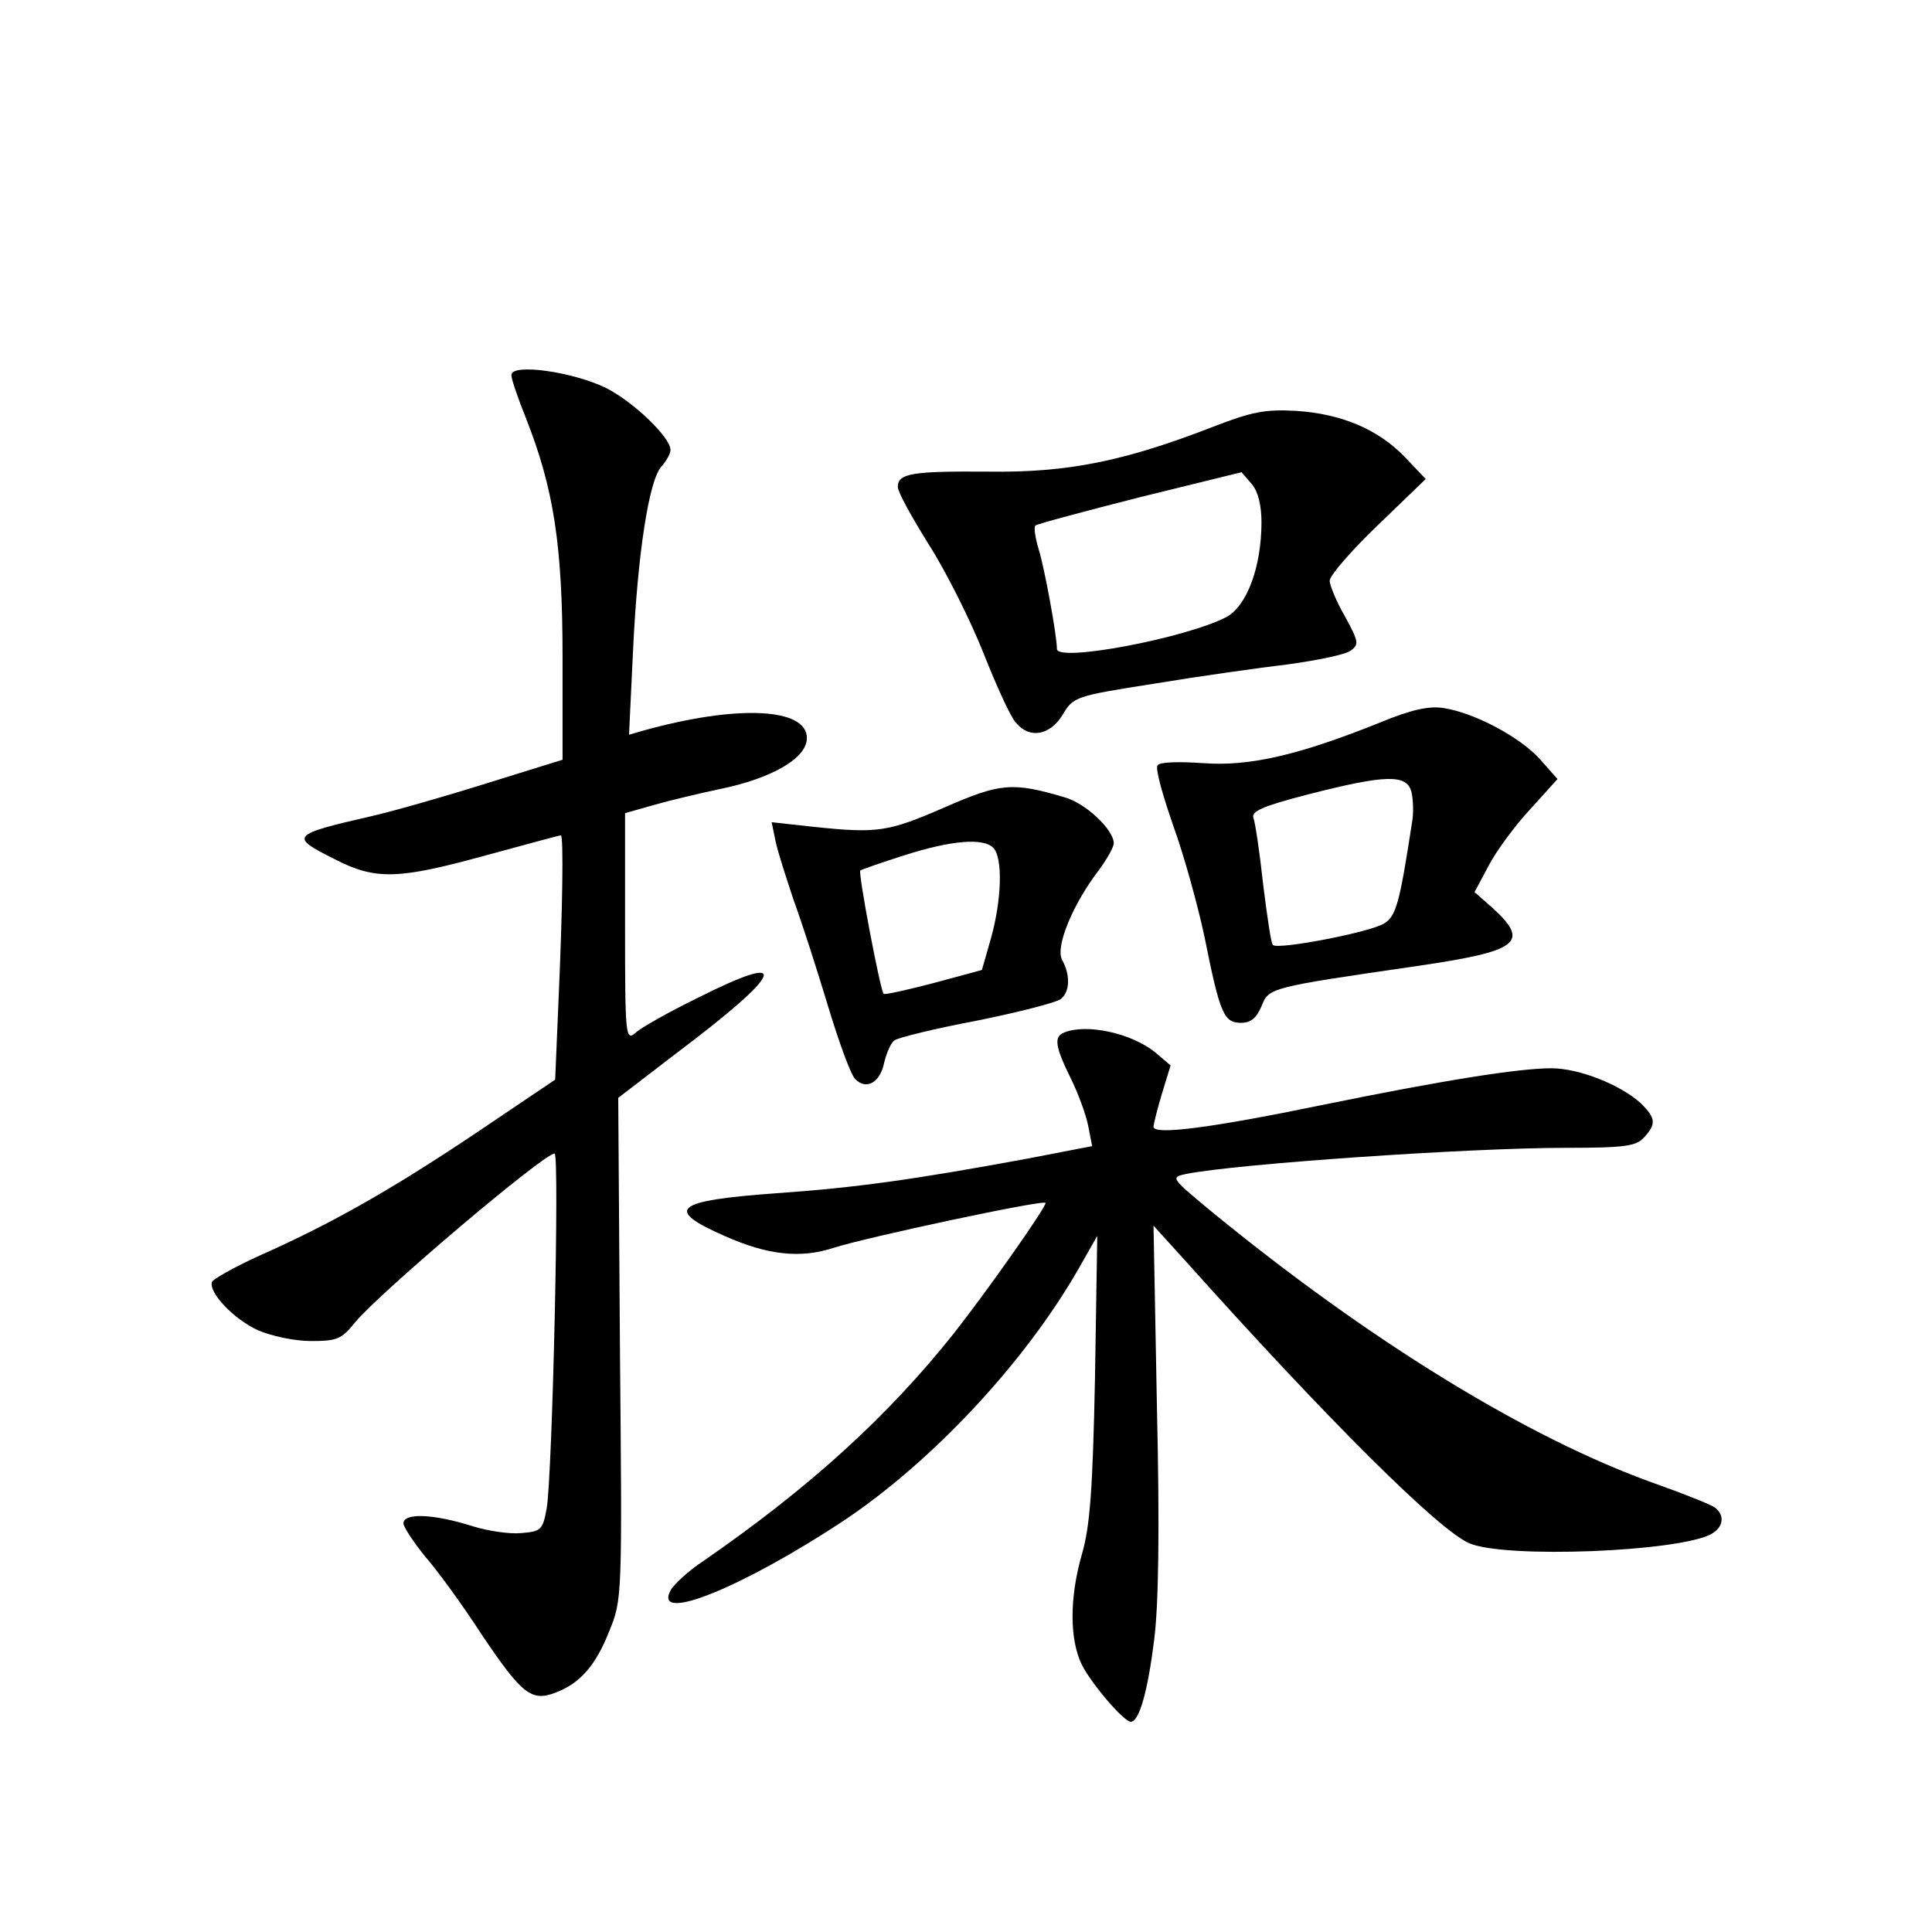 <?xml version="1.0" standalone="no"?>
<!DOCTYPE svg PUBLIC "-//W3C//DTD SVG 20010904//EN"
 "http://www.w3.org/TR/2001/REC-SVG-20010904/DTD/svg10.dtd">
<svg version="1.0" xmlns="http://www.w3.org/2000/svg"
 width="340pt" height="340pt" viewBox="0 0 340 340"
 preserveAspectRatio="xMidYMid meet">
<g transform="translate(0,340) scale(0.1,-0.1)"
fill="#000000" stroke="none">
<path d="M900 2740 c0 -8 12 -42 26 -77 48 -122 64 -221 64 -419 l0 -181 -132
-41 c-73 -23 -164 -49 -203 -58 -144 -33 -146 -36 -66 -76 72 -37 111 -36 267
7 70 19 129 35 131 35 5 0 3 -133 -4 -288 l-6 -142 -141 -95 c-151 -101 -254
-159 -380 -215 -44 -20 -81 -41 -83 -46 -6 -19 39 -66 81 -85 23 -10 64 -19
93 -19 46 0 54 3 78 33 44 53 332 297 351 297 9 0 -4 -570 -14 -625 -7 -38
-10 -40 -45 -43 -21 -2 -59 4 -85 12 -69 22 -122 24 -122 5 0 -6 17 -32 38
-58 22 -25 67 -87 100 -138 70 -104 87 -118 129 -102 43 16 71 47 95 108 23
56 23 59 19 498 l-3 441 103 79 c190 143 204 181 37 97 -51 -25 -101 -53 -110
-62 -17 -14 -18 -5 -18 186 l0 201 53 15 c28 8 79 20 112 27 94 19 155 55 155
90 0 54 -124 59 -289 13 l-24 -7 7 147 c8 171 28 301 50 325 9 10 16 23 16 29
0 22 -64 84 -113 109 -59 29 -167 44 -167 23z"/>
<path d="M2135 2649 c-157 -61 -257 -81 -396 -79 -134 1 -159 -3 -159 -27 0
-9 25 -54 55 -102 30 -47 73 -133 96 -191 23 -58 48 -113 57 -122 24 -29 60
-22 82 14 19 32 22 33 162 55 79 13 185 28 236 34 50 7 100 17 109 24 15 11
14 16 -10 60 -15 26 -27 55 -27 63 0 9 38 53 85 98 l84 81 -36 38 c-48 50
-113 77 -193 82 -54 3 -78 -2 -145 -28z m85 -168 c0 -79 -26 -148 -62 -167
-71 -37 -298 -80 -298 -56 0 24 -22 143 -32 175 -6 20 -9 39 -6 42 3 3 86 25
184 50 l179 44 18 -21 c11 -13 17 -37 17 -67z"/>
<path d="M2430 2129 c-147 -59 -232 -78 -313 -72 -44 3 -77 2 -80 -4 -4 -6 9
-52 27 -104 19 -52 44 -142 56 -199 27 -135 34 -150 64 -150 17 0 27 8 36 29
13 33 13 33 274 71 178 26 199 41 134 101 l-33 29 25 47 c13 25 46 70 73 99
l48 53 -31 35 c-35 39 -116 82 -170 90 -25 4 -57 -3 -110 -25z m54 -123 c3
-13 4 -37 1 -53 -22 -143 -28 -165 -49 -178 -22 -15 -187 -47 -196 -38 -3 2
-10 50 -17 106 -6 56 -14 109 -17 117 -5 12 15 21 96 42 137 35 174 36 182 4z"/>
<path d="M1662 1979 c-99 -43 -117 -46 -231 -34 l-73 8 7 -34 c4 -19 19 -65
32 -104 14 -38 41 -122 60 -185 19 -63 40 -121 48 -129 20 -20 44 -6 51 29 4
16 11 34 18 39 6 5 72 21 146 35 74 15 140 32 147 38 16 13 17 42 2 69 -12 23
19 98 65 158 14 19 26 40 26 47 0 24 -50 71 -87 81 -91 27 -113 25 -211 -18z
m86 -71 c17 -17 15 -91 -4 -159 l-16 -56 -85 -23 c-46 -12 -86 -21 -88 -19 -6
7 -45 212 -41 217 3 2 37 14 78 27 82 26 138 31 156 13z"/>
<path d="M1873 1583 c-19 -7 -16 -25 11 -80 13 -26 27 -64 31 -84 l7 -36 -114
-22 c-201 -37 -300 -51 -443 -61 -178 -13 -197 -28 -90 -75 76 -34 134 -40
192 -21 55 18 373 86 373 79 0 -9 -102 -154 -161 -229 -116 -146 -253 -271
-441 -401 -26 -17 -52 -41 -58 -52 -31 -59 128 6 305 123 157 105 319 279 413
443 l33 58 -4 -250 c-4 -199 -9 -262 -23 -310 -22 -77 -22 -150 0 -195 18 -35
74 -100 86 -100 15 0 30 55 41 143 8 62 10 194 5 411 l-6 319 58 -64 c248
-277 445 -473 498 -495 64 -27 366 -15 425 16 22 12 25 33 7 47 -7 5 -54 24
-105 42 -225 80 -506 253 -786 483 -66 55 -67 56 -40 62 91 18 499 46 669 46
104 0 123 3 137 18 22 24 21 34 -5 60 -36 33 -109 62 -158 62 -57 0 -190 -21
-405 -65 -194 -40 -295 -53 -295 -38 0 5 7 32 15 59 l15 49 -27 23 c-42 34
-121 51 -160 35z"/>
</g>
</svg>
